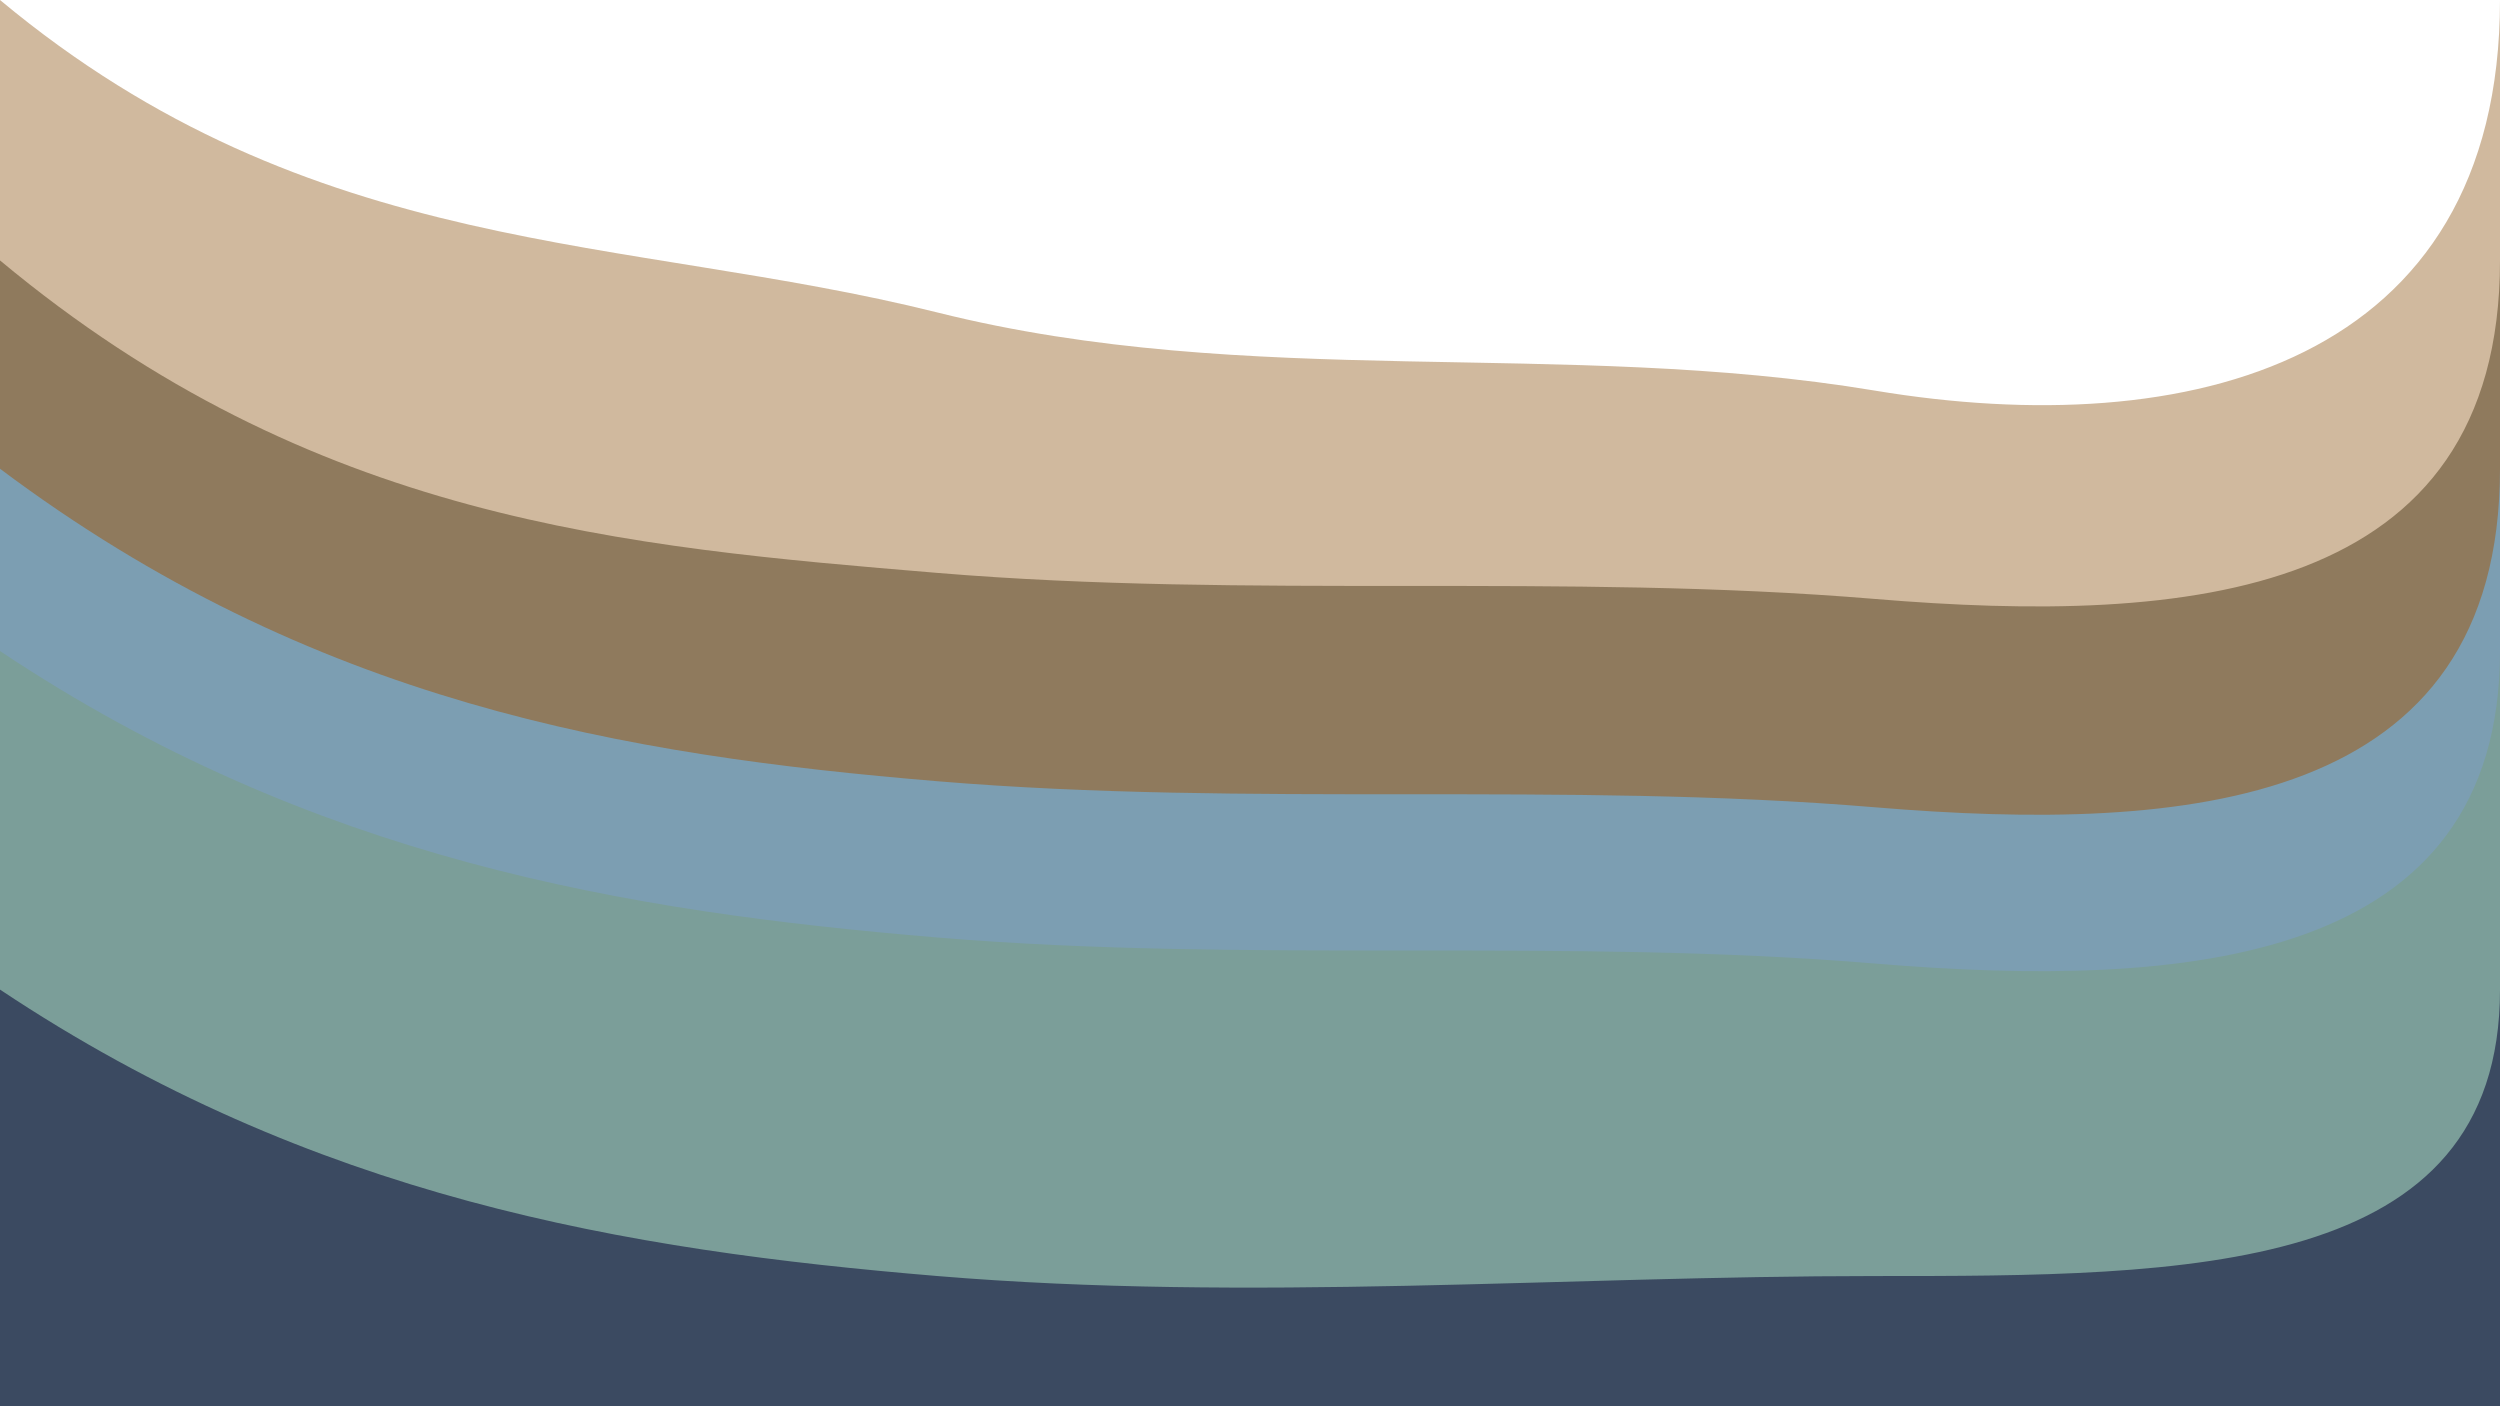 <svg id="visual" viewBox="0 0 960 540" width="960" height="540" xmlns="http://www.w3.org/2000/svg" xmlns:xlink="http://www.w3.org/1999/xlink" version="1.1">
  <!-- Smooth transition from Sand Brown to Driftwood Brown -->
  <path d="M0,0 C120,100 240,90 360,120 C480,150 600,130 720,150 C840,170 960,140 960,0 L960,540 L0,540 Z" fill="#D0B99E"></path>

  <!-- Smooth transition from Driftwood Brown to Ocean Blue -->
  <path d="M0,100 C120,200 240,210 360,220 C480,230 600,220 720,230 C840,240 960,230 960,100 L960,540 L0,540 Z" fill="#8F7A5D"></path>

  <!-- Smooth transition from Ocean Blue to Seafoam Blue -->
  <path d="M0,180 C120,270 240,290 360,300 C480,310 600,300 720,310 C840,320 960,310 960,180 L960,540 L0,540 Z" fill="#7C9EB2"></path>
  
  <!-- Smooth transition from Seafoam Blue to Navy -->
  <path d="M0,250 C120,330 240,350 360,360 C480,370 600,360 720,370 C840,380 960,370 960,250 L960,540 L0,540 Z" fill="#7B9E99"></path>

  <!-- Navy base layer to ensure a darker footer effect -->
  <path d="M0,380 C120,460 240,480 360,490 C480,500 600,490 720,490 C840,490 960,490 960,380 L960,540 L0,540 Z" fill="#3B4A61"></path>
</svg>